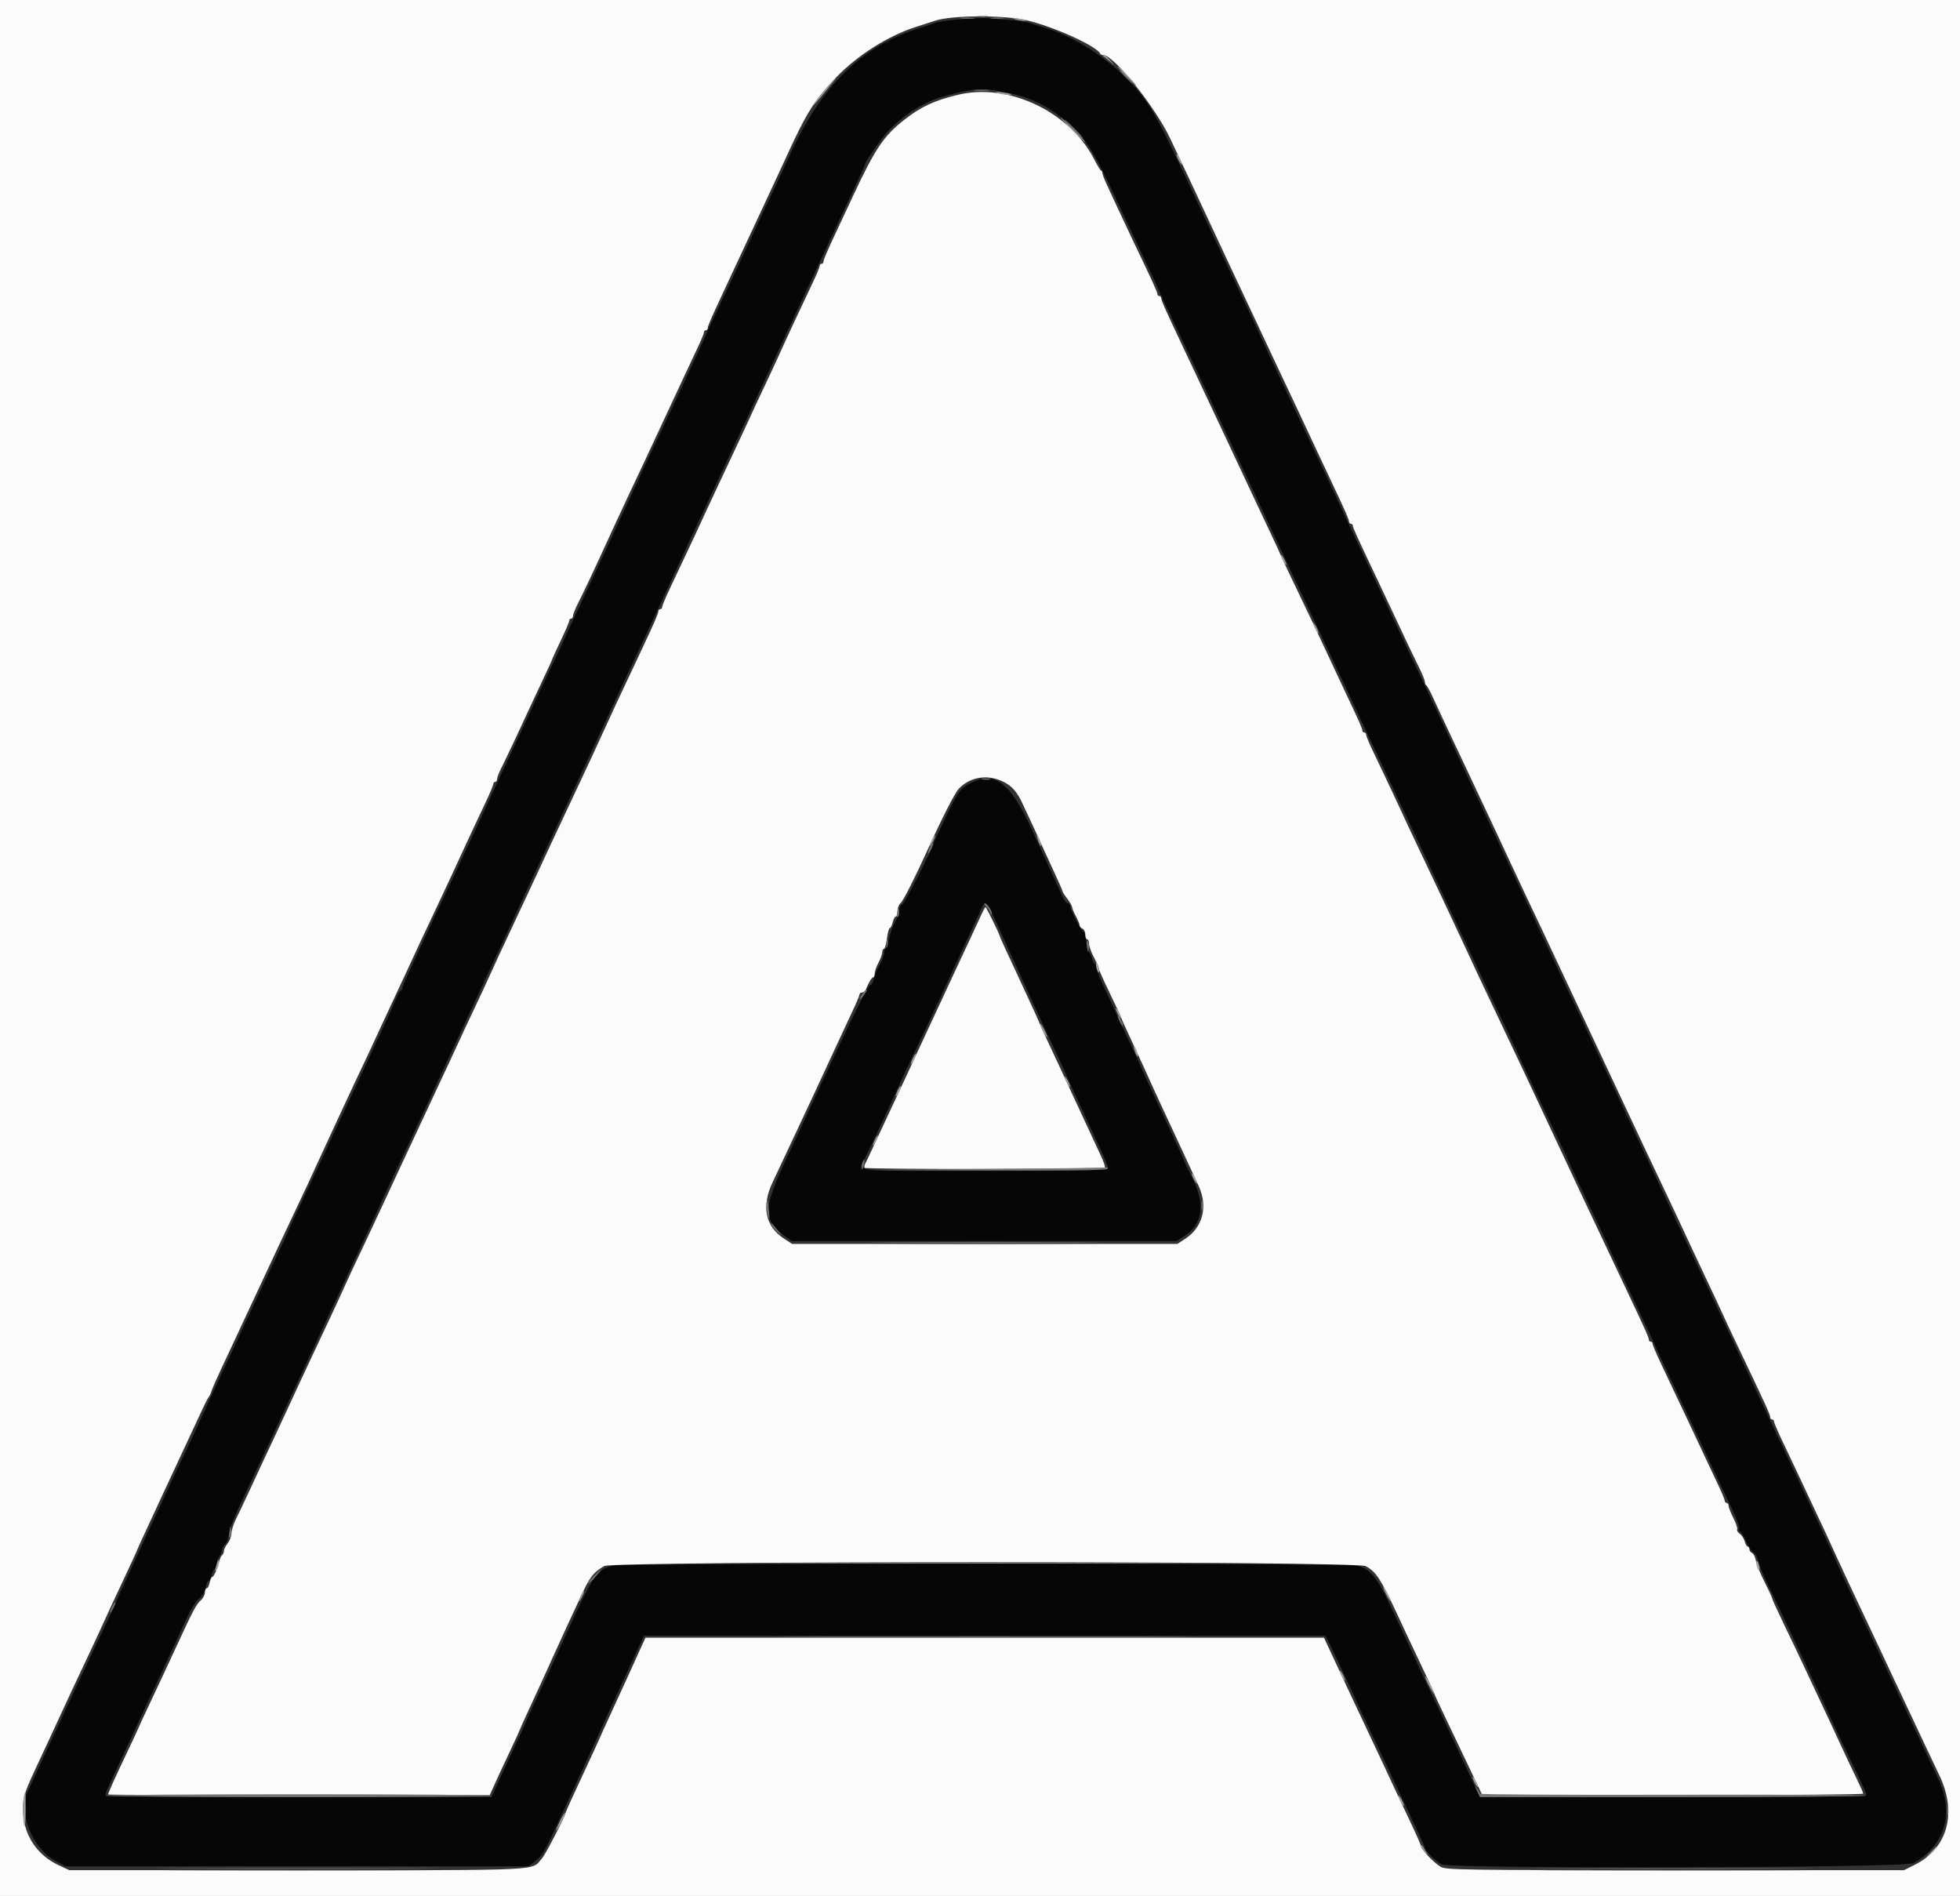 <svg id="svg" version="1.1" xmlns="http://www.w3.org/2000/svg" xmlns:xlink="http://www.w3.org/1999/xlink" width="400" height="386.866" viewBox="0, 0, 400,386.866"><rect x="0" y="0" width="400" height="386.866" fill="#333333" stroke="none"/><g id="svgg"><path id="path0" d="M195.934 3.927 C 193.698 4.115,191.520 4.416,191.094 4.597 C 190.668 4.778,189.274 5.241,187.996 5.628 C 175.886 9.289,167.519 17.494,160.960 32.139 C 160.087 34.090,158.478 37.532,155.080 44.724 C 154.376 46.215,153.241 48.654,152.559 50.145 C 150.698 54.212,148.858 58.135,146.326 63.434 C 145.072 66.058,144.046 68.269,144.046 68.348 C 144.046 68.428,143.329 70.027,142.452 71.904 C 138.787 79.741,137.745 81.977,137.070 83.446 C 136.679 84.298,135.126 87.579,133.620 90.738 C 132.113 93.897,130.881 96.532,130.881 96.595 C 130.881 96.658,129.945 98.691,128.800 101.113 C 127.656 103.536,126.325 106.389,125.843 107.454 C 125.361 108.519,124.189 111.045,123.238 113.069 C 122.287 115.092,121.069 117.706,120.531 118.877 C 119.992 120.048,118.616 122.989,117.472 125.411 C 116.328 127.834,115.392 129.867,115.392 129.929 C 115.392 129.992,114.285 132.366,112.932 135.206 C 110.470 140.373,109.503 142.438,107.339 147.144 C 106.703 148.529,105.358 151.404,104.351 153.533 C 103.344 155.663,102.001 158.538,101.367 159.923 C 99.062 164.949,97.870 167.526,96.618 170.184 C 95.916 171.675,94.782 174.114,94.098 175.605 C 93.414 177.096,91.933 180.232,90.806 182.575 C 89.680 184.918,87.800 188.925,86.629 191.481 C 85.458 194.037,83.958 197.289,83.296 198.707 C 82.633 200.126,82.091 201.477,82.091 201.708 C 82.091 201.940,81.960 202.130,81.801 202.131 C 81.641 202.132,81.176 202.960,80.767 203.970 C 80.358 204.981,79.116 207.725,78.009 210.068 C 76.901 212.410,75.602 215.198,75.122 216.263 C 74.070 218.598,71.706 223.656,69.692 227.880 C 68.879 229.584,67.785 231.936,67.261 233.107 C 66.737 234.279,65.482 236.980,64.472 239.109 C 60.160 248.207,59.245 250.166,59.245 250.299 C 59.245 250.426,57.106 254.998,53.067 263.504 C 52.258 265.208,51.119 267.648,50.536 268.925 C 49.469 271.261,48.474 273.395,45.114 280.542 C 44.112 282.672,42.509 286.157,41.551 288.287 C 40.593 290.416,38.848 294.163,37.674 296.612 C 36.500 299.061,35.106 302.023,34.576 303.195 C 34.046 304.366,33.039 306.544,32.337 308.035 C 31.057 310.753,28.515 316.265,27.872 317.715 C 27.683 318.141,26.649 320.378,25.575 322.686 C 24.500 324.994,23.621 326.944,23.621 327.020 C 23.621 327.143,22.253 330.059,17.906 339.206 C 17.147 340.803,15.964 343.330,15.277 344.821 C 14.590 346.312,13.292 349.100,12.391 351.016 C 9.946 356.220,8.357 359.655,7.194 362.246 C 6.621 363.524,5.951 364.975,5.705 365.470 C 3.604 369.709,6.473 377.018,11.282 379.682 L 13.359 380.833 60.600 380.833 L 107.841 380.833 109.271 379.739 C 110.668 378.670,111.319 377.526,114.596 370.378 C 116.018 367.276,116.725 365.740,118.606 361.665 C 119.343 360.068,120.403 357.759,120.960 356.534 C 124.201 349.421,124.108 349.625,127.668 341.917 C 128.504 340.106,129.686 337.536,130.296 336.205 L 131.404 333.785 200.948 333.785 L 270.492 333.785 271.143 335.044 C 271.951 336.603,276.476 346.212,276.476 346.367 C 276.476 346.429,277.625 348.894,279.029 351.846 C 280.432 354.797,282.111 358.345,282.758 359.729 C 284.025 362.439,285.701 366.002,288.827 372.634 C 289.914 374.940,290.803 376.948,290.803 377.098 C 290.803 377.634,293.035 379.797,294.222 380.411 C 296.130 381.398,388.762 381.166,390.522 380.170 C 396.951 376.534,398.879 369.985,395.570 363.020 C 394.761 361.317,393.616 358.877,393.026 357.599 C 392.436 356.321,391.042 353.359,389.929 351.016 C 387.863 346.671,386.395 343.558,383.171 336.689 C 382.172 334.560,380.859 331.772,380.253 330.494 C 377.001 323.628,374.831 318.957,374.831 318.821 C 374.831 318.737,374.113 317.147,373.236 315.287 C 370.753 310.024,369.219 306.751,367.659 303.388 C 366.868 301.684,365.388 298.548,364.370 296.418 C 362.621 292.761,361.169 289.684,357.793 282.478 C 355.923 278.488,353.424 273.159,351.754 269.603 C 351.029 268.059,349.806 265.445,349.036 263.795 C 348.266 262.144,346.804 259.051,345.787 256.922 C 343.935 253.046,341.960 248.843,339.599 243.756 C 338.907 242.265,337.595 239.477,336.684 237.561 C 335.137 234.308,333.979 231.843,330.586 224.589 C 329.838 222.991,328.405 219.942,327.401 217.812 C 326.396 215.682,325.003 212.720,324.305 211.229 C 323.027 208.503,321.371 204.994,317.816 197.483 C 315.838 193.306,314.305 190.028,312.111 185.286 C 311.422 183.795,310.193 181.181,309.381 179.477 C 307.621 175.783,304.806 169.815,302.805 165.537 C 302.008 163.833,300.660 160.958,299.809 159.148 C 298.958 157.338,297.698 154.637,297.007 153.146 C 295.041 148.900,293.178 144.928,291.375 141.142 C 290.462 139.226,288.935 136.002,287.981 133.979 C 287.028 131.955,285.466 128.645,284.510 126.621 C 283.554 124.598,282.206 121.723,281.516 120.232 C 280.825 118.742,279.476 115.866,278.517 113.843 C 274.506 105.379,273.796 103.868,272.878 101.839 C 272.348 100.668,270.755 97.270,269.338 94.288 C 267.921 91.307,266.515 88.345,266.215 87.706 C 265.914 87.067,264.638 84.366,263.379 81.704 C 259.207 72.882,258.362 71.076,257.308 68.732 C 256.733 67.454,255.391 64.579,254.325 62.343 C 251.491 56.396,249.627 52.456,248.095 49.177 C 247.349 47.580,245.834 44.356,244.728 42.014 C 243.623 39.671,242.143 36.534,241.440 35.044 C 235.864 23.220,234.255 20.511,230.435 16.508 C 225.820 11.672,218.823 7.272,213.166 5.648 C 211.888 5.282,210.481 4.837,210.039 4.660 C 209.598 4.483,207.855 4.228,206.167 4.092 C 204.479 3.957,202.401 3.788,201.549 3.716 C 200.697 3.644,198.170 3.738,195.934 3.927 M204.840 18.759 C 209.937 19.741,213.247 21.246,217.048 24.308 C 221.335 27.762,222.940 30.226,228.075 41.239 C 228.968 43.156,230.361 46.118,231.168 47.822 C 234.746 55.368,236.592 59.321,236.592 59.435 C 236.592 59.503,237.787 62.058,239.247 65.113 C 240.707 68.168,242.520 71.975,243.275 73.572 C 247.167 81.805,248.431 84.488,249.750 87.318 C 250.545 89.022,251.936 91.985,252.843 93.901 C 253.750 95.818,254.982 98.432,255.580 99.710 C 256.179 100.987,257.485 103.775,258.483 105.905 C 259.481 108.035,260.738 110.736,261.277 111.907 C 261.816 113.078,263.211 116.041,264.377 118.490 C 265.543 120.939,267.105 124.250,267.848 125.847 C 268.591 127.444,269.859 130.145,270.667 131.849 C 271.474 133.553,273.002 136.776,274.062 139.013 C 275.122 141.249,276.383 143.950,276.864 145.015 C 277.344 146.079,278.605 148.780,279.665 151.016 C 280.725 153.253,282.250 156.476,283.054 158.180 C 283.858 159.884,285.339 163.020,286.344 165.150 C 287.349 167.280,288.747 170.242,289.451 171.733 C 290.154 173.224,291.373 175.837,292.159 177.541 C 293.791 181.080,295.521 184.764,298.160 190.319 C 299.172 192.449,300.480 195.237,301.067 196.515 C 301.654 197.793,303.092 200.842,304.262 203.291 C 306.994 209.009,309.590 214.531,310.817 217.231 C 312.050 219.945,313.236 222.452,317.107 230.530 C 318.826 234.117,320.232 237.105,320.232 237.170 C 320.232 237.234,321.210 239.353,322.405 241.877 C 327.033 251.650,327.551 252.750,328.851 255.566 C 329.589 257.164,330.896 259.952,331.757 261.762 C 336.488 271.714,338.045 275.029,338.045 275.155 C 338.045 275.232,339.070 277.434,340.323 280.048 C 341.576 282.663,343.255 286.196,344.053 287.899 C 344.852 289.603,346.245 292.565,347.149 294.482 C 348.053 296.399,349.528 299.535,350.427 301.452 C 351.326 303.369,352.754 306.391,353.600 308.167 C 354.446 309.943,355.044 311.642,354.929 311.942 C 354.814 312.242,354.883 312.488,355.083 312.488 C 355.283 312.488,355.874 313.423,356.397 314.565 C 356.919 315.707,357.605 316.741,357.921 316.862 C 358.236 316.983,358.612 317.660,358.756 318.367 C 358.900 319.073,359.692 321.045,360.515 322.749 C 363.637 329.210,373.282 349.698,373.282 349.870 C 373.282 349.931,374.771 353.090,376.590 356.888 C 381.148 366.402,380.993 366.051,380.782 366.393 C 380.678 366.561,362.910 366.699,341.297 366.699 L 302.001 366.699 300.902 364.279 C 300.298 362.948,299.065 360.290,298.162 358.374 C 297.259 356.457,295.950 353.669,295.253 352.178 C 294.556 350.687,292.990 347.377,291.774 344.821 C 290.557 342.265,289.128 339.216,288.598 338.045 C 287.588 335.812,286.802 334.133,283.337 326.815 C 280.966 321.809,279.511 320.116,277.044 319.495 C 274.675 318.898,127.077 318.899,124.879 319.495 C 121.779 320.337,120.944 321.595,115.398 333.785 C 112.629 339.873,111.718 341.848,109.531 346.513 C 108.495 348.722,107.648 350.583,107.648 350.648 C 107.648 350.767,106.153 354.032,103.534 359.632 C 102.762 361.283,101.719 363.548,101.215 364.666 L 100.300 366.699 61.015 366.699 C 39.408 366.699,21.651 366.568,21.555 366.409 C 21.459 366.249,21.756 365.334,22.215 364.376 C 22.675 363.417,23.813 360.978,24.745 358.955 C 26.314 355.550,28.859 350.074,30.595 346.370 C 32.929 341.391,36.370 333.983,38.346 329.685 C 38.992 328.281,40.017 326.714,40.626 326.202 C 41.278 325.654,41.838 324.712,41.988 323.913 C 42.128 323.167,42.395 322.556,42.581 322.556 C 42.768 322.556,43.035 322.033,43.175 321.394 C 43.316 320.755,43.591 320.232,43.787 320.232 C 43.983 320.232,44.143 319.830,44.143 319.338 C 44.143 318.847,44.399 318.106,44.712 317.693 C 45.024 317.279,45.286 316.657,45.293 316.311 C 45.299 315.964,45.562 315.467,45.876 315.207 C 46.189 314.947,46.552 314.097,46.681 313.320 C 47.002 311.387,47.532 310.079,50.626 303.582 C 52.097 300.494,53.617 297.270,54.004 296.418 C 54.391 295.566,55.532 293.127,56.540 290.997 C 57.547 288.867,58.764 286.254,59.245 285.189 C 59.726 284.124,60.945 281.510,61.955 279.380 C 62.966 277.251,64.181 274.637,64.655 273.572 C 65.130 272.507,66.269 270.068,67.185 268.151 C 68.101 266.234,69.391 263.490,70.050 262.052 C 71.975 257.856,73.359 254.879,75.468 250.406 C 76.555 248.100,77.444 246.158,77.444 246.092 C 77.444 246.025,78.592 243.555,79.994 240.604 C 81.396 237.652,83.152 233.930,83.896 232.333 C 84.640 230.736,85.661 228.558,86.164 227.493 C 86.668 226.428,87.804 223.988,88.689 222.072 C 91.937 215.041,92.300 214.259,94.004 210.649 C 94.958 208.625,96.257 205.837,96.889 204.453 C 98.192 201.602,100.073 197.575,102.226 193.030 C 103.033 191.326,104.128 188.974,104.659 187.803 C 106.079 184.669,107.908 180.731,109.873 176.573 C 110.830 174.550,112.201 171.631,112.921 170.087 C 113.641 168.543,114.861 165.929,115.631 164.279 C 116.402 162.628,117.514 160.232,118.103 158.955 C 119.865 155.128,121.971 150.604,123.330 147.725 C 124.034 146.234,125.042 144.056,125.571 142.885 C 126.099 141.713,127.404 138.925,128.469 136.689 C 129.535 134.453,130.968 131.404,131.654 129.913 C 132.340 128.422,133.476 125.983,134.179 124.492 C 135.698 121.266,137.565 117.236,139.022 114.037 C 140.072 111.731,142.171 107.236,144.629 102.033 C 145.981 99.168,148.149 94.529,150.236 90.029 C 151.510 87.282,152.891 84.333,155.855 78.025 C 156.756 76.108,157.850 73.756,158.286 72.798 C 158.723 71.839,159.813 69.487,160.709 67.570 C 161.605 65.653,162.945 62.778,163.687 61.181 C 164.429 59.584,165.695 56.883,166.501 55.179 C 167.307 53.475,168.528 50.862,169.214 49.371 C 170.856 45.806,172.591 42.095,174.784 37.457 C 175.768 35.377,176.573 33.571,176.573 33.443 C 176.573 32.964,180.156 27.846,181.343 26.630 C 184.701 23.189,188.657 20.745,192.643 19.645 C 198.487 18.034,200.368 17.897,204.840 18.759 M198.064 159.793 C 195.988 160.890,195.479 161.591,192.979 166.805 C 191.623 169.631,190.513 172.008,190.513 172.085 C 190.513 172.792,184.585 184.388,184.135 184.561 C 183.809 184.685,183.543 185.179,183.543 185.657 C 183.543 186.134,183.101 187.356,182.561 188.372 C 182.021 189.388,181.475 190.982,181.347 191.915 C 181.219 192.848,180.964 193.611,180.780 193.611 C 180.596 193.611,180.445 193.969,180.445 194.408 C 180.445 194.846,180.030 195.948,179.523 196.856 C 179.016 197.765,178.479 199.062,178.331 199.738 C 178.182 200.415,177.910 200.968,177.725 200.968 C 177.541 200.968,177.127 201.447,176.806 202.033 C 175.973 203.551,172.438 210.774,171.072 213.746 C 170.436 215.131,169.252 217.657,168.441 219.361 C 167.083 222.217,166.111 224.313,163.506 230.010 C 162.970 231.181,161.703 233.883,160.691 236.014 C 155.720 246.478,155.624 248.923,160.062 252.138 L 161.588 253.243 200.840 253.243 L 240.093 253.243 241.592 252.296 C 245.510 249.823,246.060 245.771,243.239 240.162 C 242.352 238.398,241.626 236.890,241.626 236.810 C 241.626 236.671,239.163 231.291,237.184 227.106 C 235.009 222.506,232.720 217.529,232.720 217.400 C 232.720 217.323,231.784 215.293,230.640 212.889 C 229.496 210.486,228.172 207.648,227.698 206.583 C 227.225 205.518,226.157 203.213,225.326 201.460 C 224.494 199.707,223.814 197.921,223.814 197.491 C 223.814 197.061,223.654 196.709,223.458 196.709 C 223.262 196.709,222.986 196.186,222.846 195.547 C 222.706 194.908,222.451 194.385,222.279 194.385 C 222.108 194.385,221.848 193.427,221.701 192.256 C 221.555 191.084,221.293 190.126,221.120 190.126 C 220.730 190.126,218.393 185.617,218.393 184.865 C 218.393 184.564,218.174 184.318,217.907 184.318 C 217.639 184.318,217.179 183.751,216.883 183.059 C 216.588 182.367,215.695 180.407,214.899 178.703 C 214.104 176.999,212.269 172.991,210.821 169.797 C 206.238 159.682,203.032 157.168,198.064 159.793 M201.644 184.802 C 201.855 185.068,202.729 186.854,203.586 188.771 C 204.443 190.687,205.685 193.432,206.347 194.869 C 207.856 198.146,210.807 204.582,212.828 209.003 C 213.388 210.227,214.695 213.030,215.732 215.232 C 216.770 217.433,217.619 219.290,217.619 219.359 C 217.619 219.427,218.379 221.111,219.308 223.101 C 220.237 225.090,221.393 227.590,221.875 228.654 C 222.358 229.719,223.514 232.213,224.445 234.196 C 225.376 236.178,226.137 238.052,226.137 238.358 C 226.137 238.838,222.616 238.916,200.968 238.916 C 172.924 238.916,175.017 239.143,176.544 236.258 C 177.280 234.866,179.374 230.437,181.664 225.426 C 184.026 220.258,184.836 218.514,186.641 214.714 C 189.416 208.873,191.088 205.313,192.413 202.420 C 194.350 198.193,195.727 195.224,197.754 190.900 C 198.803 188.664,199.910 186.268,200.215 185.576 C 200.821 184.201,201.064 184.069,201.644 184.802 " stroke="none" fill="#060606" fill-rule="evenodd"></path><path id="path1" d="M0.000 193.611 L 0.000 387.222 200.000 387.222 L 400.000 387.222 400.000 193.611 L 400.000 0.000 200.000 0.000 L 0.000 0.000 0.000 193.611 M209.487 4.132 C 214.933 5.382,223.848 9.418,224.524 10.939 C 224.595 11.099,224.882 11.229,225.161 11.229 C 227.283 11.229,235.760 21.807,238.816 28.267 C 242.439 35.927,243.908 39.048,244.921 41.239 C 245.512 42.517,246.776 45.218,247.731 47.241 C 248.685 49.264,249.948 51.965,250.536 53.243 C 251.124 54.521,252.477 57.396,253.542 59.632 C 254.607 61.868,256.043 64.918,256.733 66.409 C 257.423 67.899,258.729 70.687,259.635 72.604 C 264.402 82.689,265.978 86.039,268.743 91.965 C 269.339 93.243,270.692 96.118,271.749 98.354 C 274.598 104.382,275.315 106.012,275.315 106.465 C 275.315 106.689,275.489 106.873,275.702 106.873 C 275.915 106.873,276.089 107.058,276.089 107.283 C 276.089 107.670,276.928 109.512,280.927 117.909 C 281.840 119.826,283.318 122.962,284.212 124.879 C 286.662 130.131,288.467 133.924,289.697 136.404 C 290.305 137.632,290.803 138.881,290.803 139.180 C 290.803 139.478,290.937 139.781,291.100 139.852 C 291.263 139.923,291.986 141.288,292.707 142.885 C 293.428 144.482,294.930 147.706,296.044 150.048 C 297.158 152.391,298.682 155.615,299.430 157.212 C 302.366 163.484,303.944 166.841,305.526 170.184 C 306.434 172.101,307.652 174.714,308.233 175.992 C 308.815 177.270,310.203 180.232,311.319 182.575 C 314.143 188.503,315.555 191.498,320.581 202.227 C 322.206 205.695,323.784 209.051,326.998 215.876 C 330.266 222.815,331.353 225.129,332.547 227.686 C 334.129 231.075,337.770 238.787,339.585 242.594 C 341.217 246.018,343.034 249.893,345.216 254.598 C 346.005 256.302,347.523 259.526,348.588 261.762 C 349.654 263.998,350.956 266.786,351.483 267.957 C 352.010 269.129,353.190 271.655,354.106 273.572 C 360.441 286.827,361.278 288.654,361.278 289.233 C 361.278 289.458,361.452 289.642,361.665 289.642 C 361.878 289.642,362.052 289.841,362.052 290.084 C 362.052 290.327,362.859 292.201,363.845 294.247 C 364.832 296.293,366.243 299.274,366.983 300.871 C 367.722 302.469,369.072 305.344,369.981 307.260 C 371.798 311.090,373.539 314.835,374.750 317.522 C 375.822 319.897,378.201 324.985,380.636 330.106 C 381.749 332.449,383.145 335.411,383.738 336.689 C 384.948 339.299,387.723 345.198,389.932 349.855 C 390.741 351.559,392.009 354.259,392.751 355.857 C 393.493 357.454,394.855 360.329,395.779 362.246 C 399.467 369.897,397.483 377.166,390.796 380.500 L 388.577 381.607 341.917 381.607 C 298.890 381.607,295.164 381.556,294.066 380.954 C 292.792 380.257,290.029 377.398,290.029 376.778 C 290.029 376.573,289.177 374.613,288.135 372.423 C 287.093 370.233,285.552 366.960,284.711 365.150 C 283.870 363.340,282.730 360.900,282.179 359.729 C 281.628 358.558,280.400 355.944,279.449 353.921 C 278.499 351.897,276.982 348.674,276.078 346.757 C 275.175 344.840,273.748 341.791,272.908 339.981 C 272.068 338.170,271.113 336.123,270.786 335.431 L 270.192 334.172 200.968 334.172 L 131.744 334.172 131.157 335.431 C 130.835 336.123,129.668 338.693,128.564 341.142 C 127.460 343.591,126.064 346.641,125.462 347.919 C 124.860 349.197,123.980 351.113,123.507 352.178 C 122.147 355.239,120.462 358.919,119.075 361.859 C 117.329 365.558,115.392 369.825,115.392 369.971 C 115.392 370.527,111.358 378.347,110.667 379.129 C 108.308 381.801,112.234 381.607,60.600 381.607 L 14.134 381.607 11.916 380.567 C 7.692 378.588,5.021 374.706,4.728 370.122 C 4.544 367.242,4.853 366.059,6.987 361.479 C 7.783 359.771,9.042 357.067,9.787 355.470 C 10.531 353.872,11.700 351.346,12.386 349.855 C 13.794 346.794,15.451 343.253,17.730 338.432 C 19.177 335.371,20.307 332.929,22.747 327.590 C 23.282 326.418,24.656 323.478,25.800 321.055 C 26.944 318.633,27.880 316.596,27.880 316.528 C 27.880 316.461,28.597 314.871,29.473 312.995 C 30.348 311.119,32.069 307.406,33.295 304.743 C 34.521 302.081,36.390 298.074,37.446 295.837 C 38.503 293.601,40.047 290.290,40.877 288.480 C 41.706 286.670,42.496 285.102,42.631 284.995 C 42.766 284.889,43.011 284.366,43.174 283.833 C 43.338 283.301,44.213 281.297,45.118 279.380 C 46.024 277.464,47.409 274.501,48.197 272.798 C 48.985 271.094,50.122 268.654,50.724 267.377 C 51.327 266.099,52.428 263.746,53.172 262.149 C 55.970 256.140,57.655 252.546,59.435 248.790 C 62.495 242.331,63.777 239.588,64.682 237.561 C 65.157 236.496,66.324 233.969,67.275 231.946 C 68.226 229.923,69.436 227.309,69.964 226.137 C 70.493 224.966,71.590 222.614,72.402 220.910 C 74.415 216.686,76.356 212.535,77.833 209.293 C 78.512 207.803,79.732 205.189,80.542 203.485 C 81.353 201.781,82.572 199.167,83.251 197.677 C 84.675 194.551,86.505 190.636,88.860 185.673 C 89.769 183.756,91.076 180.968,91.765 179.477 C 92.453 177.986,93.419 175.895,93.913 174.831 C 94.406 173.766,95.414 171.588,96.153 169.990 C 96.893 168.393,98.213 165.586,99.088 163.752 C 99.962 161.918,100.678 160.219,100.678 159.976 C 100.678 159.734,100.852 159.535,101.065 159.535 C 101.278 159.535,101.452 159.279,101.452 158.966 C 101.452 158.654,101.789 157.739,102.200 156.934 C 103.013 155.341,106.241 148.504,107.645 145.402 C 108.127 144.337,109.457 141.499,110.601 139.095 C 111.745 136.692,112.682 134.647,112.682 134.552 C 112.682 134.457,113.466 132.746,114.424 130.749 C 115.382 128.752,116.167 126.920,116.167 126.677 C 116.167 126.433,116.341 126.234,116.554 126.234 C 116.767 126.234,116.941 125.975,116.941 125.659 C 116.941 125.343,117.455 124.079,118.083 122.852 C 119.307 120.458,121.230 116.356,125.571 106.873 C 126.302 105.276,127.643 102.401,128.549 100.484 C 130.880 95.557,132.522 92.057,134.179 88.480 C 134.968 86.776,136.187 84.163,136.889 82.672 C 137.591 81.181,138.808 78.567,139.593 76.864 C 140.379 75.160,141.615 72.528,142.341 71.015 C 143.066 69.501,143.659 68.064,143.659 67.820 C 143.659 67.576,143.833 67.377,144.046 67.377 C 144.259 67.377,144.434 67.193,144.434 66.968 C 144.434 66.553,145.065 65.085,147.338 60.213 C 148.033 58.722,149.249 56.108,150.040 54.405 C 150.830 52.701,152.051 50.087,152.753 48.596 C 153.454 47.106,154.651 44.545,155.412 42.907 C 156.173 41.269,157.511 38.394,158.385 36.518 C 159.260 34.642,160.294 32.410,160.683 31.559 C 164.585 23.020,166.311 20.291,170.672 15.765 C 175.050 11.220,181.331 7.260,187.028 5.451 C 188.412 5.012,190.132 4.458,190.849 4.221 C 194.260 3.092,204.737 3.042,209.487 4.132 M195.547 19.336 C 190.635 20.516,188.007 21.739,184.511 24.474 C 180.371 27.712,178.583 30.368,174.136 39.884 C 173.191 41.907,171.804 44.869,171.055 46.467 C 168.733 51.420,168.054 52.992,168.054 53.415 C 168.054 53.640,167.880 53.824,167.667 53.824 C 167.454 53.824,167.280 54.023,167.280 54.267 C 167.280 54.511,166.690 55.949,165.969 57.462 C 162.981 63.734,160.644 68.754,158.650 73.185 C 158.123 74.356,156.904 76.970,155.941 78.993 C 154.978 81.016,153.756 83.630,153.226 84.802 C 152.238 86.984,149.965 91.844,146.886 98.354 C 145.929 100.378,144.828 102.730,144.439 103.582 C 142.744 107.291,140.393 112.332,139.021 115.198 C 136.115 121.268,135.140 123.447,135.140 123.869 C 135.140 124.105,134.966 124.298,134.753 124.298 C 134.540 124.298,134.366 124.482,134.366 124.707 C 134.366 125.137,133.575 126.982,131.470 131.462 C 130.769 132.953,129.459 135.741,128.558 137.657 C 127.657 139.574,126.346 142.362,125.646 143.853 C 124.945 145.344,123.984 147.435,123.511 148.500 C 123.037 149.564,121.913 152.004,121.012 153.921 C 120.111 155.837,118.892 158.451,118.304 159.729 C 117.716 161.007,116.404 163.795,115.390 165.924 C 114.375 168.054,112.986 171.016,112.303 172.507 C 111.619 173.998,110.486 176.438,109.784 177.928 C 109.081 179.419,107.943 181.859,107.254 183.349 C 106.564 184.840,105.258 187.628,104.351 189.545 C 102.527 193.400,100.837 197.052,99.512 200.000 C 99.033 201.065,97.772 203.766,96.708 206.002 C 95.644 208.238,94.258 211.200,93.628 212.585 C 92.998 213.969,91.989 216.147,91.386 217.425 C 90.783 218.703,89.559 221.317,88.666 223.233 C 84.981 231.144,81.859 237.828,80.165 241.433 C 79.564 242.711,78.512 244.976,77.825 246.467 C 77.139 247.957,75.833 250.745,74.923 252.662 C 72.339 258.106,70.624 261.785,69.687 263.892 C 69.214 264.956,68.044 267.483,67.087 269.506 C 66.131 271.530,64.656 274.666,63.809 276.476 C 62.963 278.287,61.779 280.813,61.179 282.091 C 60.579 283.369,59.532 285.634,58.854 287.125 C 58.176 288.616,56.758 291.665,55.703 293.901 C 54.648 296.137,53.543 298.490,53.247 299.129 C 52.950 299.768,51.900 302.033,50.913 304.163 C 49.926 306.292,48.696 308.879,48.179 309.910 C 47.663 310.941,47.241 312.268,47.241 312.859 C 47.241 313.449,46.893 314.375,46.467 314.917 C 46.041 315.458,45.692 316.169,45.692 316.495 C 45.692 316.822,45.537 317.185,45.348 317.302 C 45.158 317.419,44.887 317.995,44.745 318.583 C 44.384 320.078,43.617 321.781,43.305 321.781 C 43.161 321.781,42.928 322.304,42.788 322.943 C 42.648 323.582,42.372 324.105,42.176 324.105 C 41.980 324.105,41.820 324.491,41.820 324.963 C 41.820 325.436,41.414 326.176,40.918 326.609 C 40.072 327.348,39.240 328.922,36.203 335.528 C 34.435 339.373,32.745 342.992,30.348 348.064 C 29.204 350.486,28.267 352.515,28.267 352.571 C 28.267 352.628,27.119 355.090,25.716 358.041 C 23.259 363.210,22.072 365.857,22.072 366.165 C 22.072 366.246,39.593 366.312,61.009 366.312 L 99.946 366.312 100.941 364.085 C 101.489 362.861,102.873 359.881,104.018 357.463 C 105.162 355.045,106.099 353.011,106.099 352.941 C 106.099 352.872,106.729 351.452,107.500 349.786 C 110.012 344.359,111.190 341.784,112.885 338.016 C 113.803 335.978,115.076 333.190,115.714 331.821 C 116.353 330.452,117.667 327.623,118.634 325.535 C 120.385 321.756,121.117 320.823,123.330 319.547 C 125.148 318.498,276.773 318.510,278.692 319.559 C 281.045 320.845,281.805 322.103,286.926 333.204 C 287.320 334.056,288.788 337.163,290.190 340.109 C 291.592 343.055,292.740 345.540,292.740 345.633 C 292.740 345.797,293.885 348.229,298.739 358.374 C 300.063 361.142,301.453 364.061,301.828 364.860 L 302.508 366.312 341.380 366.312 C 362.759 366.312,380.252 366.171,380.252 365.998 C 380.252 365.826,379.661 364.475,378.939 362.997 C 378.216 361.519,377.063 359.090,376.376 357.599 C 374.543 353.622,373.197 350.736,371.045 346.176 C 369.990 343.940,368.560 340.891,367.867 339.400 C 367.174 337.909,365.495 334.388,364.136 331.576 C 362.777 328.764,361.665 326.320,361.665 326.145 C 361.665 325.969,360.975 324.477,360.132 322.829 C 359.290 321.181,358.483 319.211,358.341 318.452 C 358.199 317.694,357.843 316.981,357.550 316.869 C 357.258 316.756,357.018 316.422,357.018 316.125 C 357.018 315.828,356.863 315.586,356.673 315.586 C 356.483 315.586,356.210 315.114,356.065 314.538 C 355.920 313.962,355.463 313.253,355.048 312.963 C 354.634 312.672,354.395 312.274,354.516 312.076 C 354.638 311.879,354.293 310.831,353.748 309.748 C 353.204 308.664,352.759 307.531,352.759 307.229 C 352.759 306.927,352.585 306.680,352.372 306.680 C 352.159 306.680,351.985 306.480,351.985 306.236 C 351.985 305.992,351.391 304.555,350.666 303.042 C 349.941 301.528,348.621 298.722,347.732 296.805 C 346.844 294.889,345.370 291.752,344.458 289.835 C 343.546 287.919,342.269 285.218,341.620 283.833 C 340.972 282.449,339.728 279.816,338.856 277.982 C 337.984 276.148,337.270 274.449,337.270 274.207 C 337.270 273.964,337.096 273.766,336.883 273.766 C 336.670 273.766,336.496 273.580,336.496 273.354 C 336.496 272.925,335.987 271.782,332.630 264.666 C 331.524 262.323,330.044 259.187,329.341 257.696 C 328.637 256.205,327.278 253.330,326.320 251.307 C 323.188 244.689,321.495 241.092,320.125 238.141 C 319.383 236.544,317.993 233.582,317.037 231.559 C 316.080 229.535,314.734 226.660,314.046 225.169 C 312.564 221.962,309.508 215.495,304.164 204.259 C 302.415 200.580,300.726 196.975,298.361 191.868 C 295.975 186.718,292.665 179.691,289.059 172.120 C 287.943 169.777,286.637 166.989,286.156 165.924 C 285.295 164.016,282.686 158.480,280.116 153.106 C 279.392 151.592,278.800 150.155,278.800 149.911 C 278.800 149.667,278.625 149.468,278.412 149.468 C 278.199 149.468,278.025 149.275,278.025 149.039 C 278.025 148.629,277.505 147.466,274.095 140.249 C 273.259 138.479,271.953 135.691,271.193 134.053 C 269.195 129.748,267.254 125.653,264.128 119.152 C 262.614 116.003,261.375 113.366,261.375 113.294 C 261.375 113.221,260.353 111.006,259.105 108.372 C 257.856 105.737,256.184 102.188,255.389 100.484 C 253.793 97.062,252.193 93.653,249.849 88.674 C 246.592 81.758,244.614 77.556,243.560 75.315 C 242.959 74.037,241.602 71.162,240.545 68.925 C 237.696 62.898,236.980 61.268,236.980 60.815 C 236.980 60.590,236.805 60.407,236.592 60.407 C 236.379 60.407,236.205 60.222,236.205 59.996 C 236.205 59.602,235.193 57.389,231.169 48.984 C 230.150 46.854,228.755 43.892,228.070 42.401 C 227.385 40.910,226.409 38.802,225.900 37.717 C 225.392 36.631,224.976 35.557,224.976 35.329 C 224.976 35.101,224.845 34.856,224.685 34.785 C 224.526 34.714,223.959 33.790,223.427 32.732 C 218.468 22.874,205.920 16.845,195.547 19.336 M204.840 159.553 C 206.512 160.393,207.545 161.563,208.601 163.809 C 210.668 168.206,212.195 171.505,212.986 173.282 C 213.461 174.347,214.523 176.659,215.347 178.420 C 216.170 180.181,216.844 181.733,216.844 181.868 C 216.844 182.004,217.280 182.686,217.812 183.384 C 218.345 184.082,218.780 184.840,218.780 185.068 C 218.780 185.295,219.129 186.132,219.555 186.927 C 219.981 187.722,220.329 188.574,220.329 188.820 C 220.329 189.067,220.591 189.369,220.910 189.491 C 221.229 189.614,221.491 190.155,221.491 190.695 C 221.491 191.234,221.665 191.675,221.878 191.675 C 222.091 191.675,222.265 192.084,222.265 192.585 C 222.265 193.086,222.701 194.315,223.233 195.316 C 223.766 196.318,224.201 197.318,224.201 197.539 C 224.201 197.761,225.247 200.102,226.525 202.742 C 227.803 205.382,228.848 207.628,228.848 207.733 C 228.848 207.839,229.608 209.540,230.536 211.513 C 231.465 213.487,232.619 215.973,233.102 217.038 C 235.471 222.268,236.009 223.445,237.256 226.137 C 237.996 227.735,239.174 230.261,239.874 231.752 C 241.330 234.855,243.222 238.934,244.618 241.980 C 246.557 246.209,245.484 250.433,241.875 252.780 L 240.271 253.824 200.968 253.824 L 161.665 253.824 160.061 252.780 C 156.160 250.243,155.331 246.154,157.708 241.173 C 158.454 239.612,159.627 237.115,160.317 235.624 C 161.006 234.134,162.397 231.171,163.407 229.042 C 164.417 226.912,165.639 224.298,166.121 223.233 C 166.604 222.168,167.776 219.642,168.727 217.619 C 169.678 215.595,170.891 212.982,171.423 211.810 C 171.955 210.639,173.070 208.246,173.901 206.494 C 174.732 204.741,175.411 203.129,175.411 202.912 C 175.411 202.695,175.652 202.517,175.947 202.517 C 176.242 202.517,176.598 202.212,176.738 201.839 C 177.219 200.567,177.918 199.419,178.214 199.419 C 178.376 199.419,178.509 199.070,178.509 198.643 C 178.509 198.217,178.858 197.217,179.284 196.423 C 179.710 195.628,180.058 194.670,180.058 194.294 C 180.058 193.918,180.212 193.611,180.401 193.611 C 180.589 193.611,180.863 192.652,181.009 191.481 C 181.156 190.310,181.423 189.351,181.604 189.351 C 181.785 189.351,182.047 188.829,182.188 188.190 C 182.328 187.551,182.603 187.028,182.799 187.028 C 182.995 187.028,183.156 186.527,183.156 185.914 C 183.156 185.301,183.444 184.560,183.797 184.268 C 184.340 183.818,186.802 178.946,189.546 172.894 C 192.234 166.963,194.881 161.783,195.631 160.983 C 197.980 158.477,201.584 157.918,204.840 159.553 M200.141 186.931 C 199.684 187.943,198.612 190.252,197.760 192.062 C 196.058 195.674,193.787 200.549,191.988 204.453 C 191.350 205.837,190.252 208.190,189.547 209.681 C 188.842 211.171,187.830 213.349,187.298 214.521 C 186.261 216.806,183.408 222.931,181.616 226.718 C 181.012 227.996,179.713 230.784,178.729 232.914 C 177.746 235.044,176.782 237.072,176.586 237.422 C 176.391 237.772,176.337 238.164,176.467 238.293 C 176.810 238.637,225.285 238.582,225.494 238.238 C 225.591 238.078,225.209 236.971,224.645 235.777 C 224.082 234.583,223.109 232.492,222.484 231.130 C 221.859 229.768,220.533 226.912,219.538 224.782 C 218.543 222.652,217.415 220.213,217.031 219.361 C 216.648 218.509,215.403 215.842,214.266 213.433 C 213.128 211.025,212.197 208.993,212.197 208.918 C 212.197 208.786,210.560 205.184,208.320 200.387 C 205.176 193.653,204.066 191.227,204.066 191.086 C 204.066 190.768,201.289 185.092,201.133 185.092 C 201.045 185.092,200.598 185.920,200.141 186.931 " stroke="none" fill="#fbfbfb" fill-rule="evenodd"></path><path id="path2" d="M200.968 238.529 L 175.992 238.731 200.848 238.823 C 217.102 238.884,225.787 238.782,225.944 238.529 C 226.075 238.316,226.129 238.183,226.064 238.234 C 225.998 238.285,214.705 238.417,200.968 238.529 M166.215 334.075 C 185.329 334.131,216.607 334.131,235.721 334.075 C 254.835 334.020,239.197 333.975,200.968 333.975 C 162.740 333.975,147.101 334.020,166.215 334.075 " stroke="none" fill="#7c7c7c" fill-rule="evenodd"></path><path id="path3" d="M199.710 3.371 C 200.189 3.463,200.973 3.463,201.452 3.371 C 201.931 3.279,201.539 3.203,200.581 3.203 C 199.622 3.203,199.230 3.279,199.710 3.371 M206.970 3.854 C 207.713 4.191,209.787 4.411,209.455 4.117 C 209.366 4.039,208.596 3.869,207.744 3.739 C 206.665 3.575,206.430 3.610,206.970 3.854 M225.008 11.326 C 225.097 11.379,225.692 11.859,226.331 12.391 L 227.493 13.359 226.554 12.294 C 226.038 11.709,225.442 11.229,225.231 11.229 C 225.020 11.229,224.919 11.273,225.008 11.326 M229.816 15.489 C 230.865 16.554,231.810 17.425,231.917 17.425 C 232.023 17.425,231.252 16.554,230.203 15.489 C 229.154 14.424,228.209 13.553,228.103 13.553 C 227.996 13.553,228.767 14.424,229.816 15.489 M168.562 18.031 C 167.083 19.744,165.337 22.156,166.198 21.297 C 166.962 20.535,170.748 15.876,170.603 15.876 C 170.504 15.876,169.585 16.846,168.562 18.031 M203.485 18.964 C 204.225 19.291,206.693 19.513,206.357 19.221 C 206.268 19.145,205.411 18.978,204.453 18.851 C 203.290 18.697,202.968 18.735,203.485 18.964 M218.780 26.525 C 220.152 27.909,221.362 29.042,221.468 29.042 C 221.575 29.042,220.539 27.909,219.167 26.525 C 217.795 25.140,216.586 24.008,216.479 24.008 C 216.373 24.008,217.408 25.140,218.780 26.525 M240.105 31.559 C 240.105 31.772,240.354 32.381,240.658 32.914 C 240.963 33.446,241.212 33.708,241.212 33.495 C 241.212 33.282,240.963 32.672,240.658 32.139 C 240.354 31.607,240.105 31.346,240.105 31.559 M261.402 113.262 C 261.402 113.475,261.651 114.085,261.955 114.618 C 262.260 115.150,262.509 115.411,262.509 115.198 C 262.509 114.985,262.260 114.376,261.955 113.843 C 261.651 113.311,261.402 113.049,261.402 113.262 M267.985 127.202 C 267.985 127.415,268.234 128.025,268.538 128.558 C 268.843 129.090,269.092 129.351,269.092 129.138 C 269.092 128.925,268.843 128.316,268.538 127.783 C 268.234 127.251,267.985 126.989,267.985 127.202 M190.189 171.362 C 189.540 172.786,189.664 173.090,190.365 171.795 C 190.693 171.191,190.888 170.624,190.800 170.535 C 190.711 170.447,190.436 170.819,190.189 171.362 M211.875 171.559 C 212.102 172.209,212.359 172.669,212.447 172.581 C 212.638 172.389,211.908 170.378,211.646 170.378 C 211.546 170.378,211.649 170.909,211.875 171.559 M223.723 197.307 C 223.824 197.836,224.035 198.348,224.192 198.445 C 224.348 198.542,224.394 198.188,224.293 197.659 C 224.192 197.130,223.981 196.618,223.824 196.521 C 223.667 196.424,223.622 196.778,223.723 197.307 M227.714 205.808 C 227.714 206.021,227.963 206.631,228.267 207.164 C 228.572 207.696,228.821 207.957,228.821 207.744 C 228.821 207.531,228.572 206.922,228.267 206.389 C 227.963 205.857,227.714 205.595,227.714 205.808 M212.230 208.906 C 212.230 209.119,212.564 209.903,212.972 210.649 C 213.380 211.394,213.714 211.830,213.714 211.617 C 213.714 211.404,213.380 210.620,212.972 209.874 C 212.564 209.129,212.230 208.693,212.230 208.906 M231.623 214.541 C 231.850 215.190,232.107 215.650,232.195 215.562 C 232.387 215.371,231.656 213.359,231.395 213.359 C 231.294 213.359,231.397 213.891,231.623 214.541 M186.317 215.893 C 185.668 217.317,185.792 217.620,186.493 216.326 C 186.821 215.721,187.016 215.154,186.928 215.066 C 186.839 214.977,186.564 215.349,186.317 215.893 M217.259 219.748 C 217.259 219.961,217.508 220.571,217.812 221.104 C 218.117 221.636,218.366 221.897,218.366 221.684 C 218.366 221.471,218.117 220.862,217.812 220.329 C 217.508 219.797,217.259 219.535,217.259 219.748 M183.219 222.475 C 182.570 223.899,182.694 224.203,183.395 222.909 C 183.723 222.304,183.918 221.737,183.830 221.649 C 183.741 221.560,183.466 221.932,183.219 222.475 M178.572 232.543 C 177.923 233.967,178.047 234.271,178.749 232.976 C 179.076 232.372,179.272 231.805,179.183 231.716 C 179.095 231.628,178.820 232.000,178.572 232.543 M243.203 239.497 C 243.203 239.710,243.452 240.319,243.756 240.852 C 244.060 241.384,244.309 241.646,244.309 241.433 C 244.309 241.220,244.060 240.610,243.756 240.077 C 243.452 239.545,243.203 239.284,243.203 239.497 M181.897 253.921 C 192.386 253.978,209.550 253.978,220.039 253.921 C 230.528 253.863,221.946 253.816,200.968 253.816 C 179.990 253.816,171.409 253.863,181.897 253.921 M44.325 318.877 C 44.225 319.197,44.058 319.728,43.954 320.059 C 43.850 320.389,43.916 320.566,44.101 320.452 C 44.287 320.337,44.522 319.806,44.624 319.270 C 44.826 318.212,44.618 317.938,44.325 318.877 M358.476 319.282 C 358.577 319.811,358.788 320.323,358.945 320.420 C 359.102 320.517,359.147 320.163,359.046 319.634 C 358.945 319.105,358.734 318.593,358.577 318.496 C 358.420 318.399,358.375 318.753,358.476 319.282 M163.535 318.974 C 184.370 319.029,218.349 319.029,239.043 318.974 C 259.738 318.918,242.691 318.873,201.162 318.873 C 159.632 318.873,142.700 318.918,163.535 318.974 M282.317 323.911 C 282.317 324.124,282.651 324.908,283.059 325.653 C 283.467 326.399,283.801 326.834,283.801 326.621 C 283.801 326.409,283.467 325.624,283.059 324.879 C 282.651 324.134,282.317 323.698,282.317 323.911 M118.553 325.476 C 117.904 326.900,118.028 327.204,118.729 325.910 C 119.057 325.305,119.252 324.738,119.164 324.650 C 119.075 324.561,118.800 324.933,118.553 325.476 M273.406 340.949 C 273.406 341.162,273.655 341.772,273.959 342.304 C 274.264 342.836,274.513 343.098,274.513 342.885 C 274.513 342.672,274.264 342.062,273.959 341.530 C 273.655 340.997,273.406 340.736,273.406 340.949 M290.838 342.110 C 290.838 342.323,291.258 343.282,291.772 344.240 C 292.285 345.198,292.705 345.808,292.705 345.595 C 292.705 345.382,292.285 344.424,291.772 343.466 C 291.258 342.507,290.838 341.897,290.838 342.110 M300.511 362.633 C 300.511 362.846,300.760 363.456,301.065 363.988 C 301.369 364.521,301.618 364.782,301.618 364.569 C 301.618 364.356,301.369 363.746,301.065 363.214 C 300.760 362.682,300.511 362.420,300.511 362.633 M4.891 366.409 C 4.582 367.562,4.631 371.751,4.964 372.590 C 5.109 372.954,5.227 371.517,5.227 369.395 C 5.227 365.162,5.227 365.155,4.891 366.409 M285.410 366.505 C 285.410 366.718,285.659 367.328,285.963 367.861 C 286.268 368.393,286.517 368.654,286.517 368.441 C 286.517 368.228,286.268 367.619,285.963 367.086 C 285.659 366.554,285.410 366.292,285.410 366.505 M114.303 371.558 C 113.137 373.959,113.267 374.295,114.469 371.985 C 115.006 370.953,115.379 370.042,115.298 369.961 C 115.217 369.880,114.770 370.599,114.303 371.558 M290.041 376.648 C 290.034 376.903,290.421 377.521,290.900 378.023 C 291.379 378.524,291.578 378.664,291.342 378.335 C 291.105 378.005,290.719 377.386,290.482 376.960 C 290.246 376.534,290.047 376.394,290.041 376.648 M393.784 378.219 L 392.449 379.671 393.901 378.336 C 395.253 377.094,395.531 376.767,395.236 376.767 C 395.171 376.767,394.518 377.420,393.784 378.219 M38.596 381.704 C 50.772 381.760,70.810 381.760,83.126 381.704 C 95.442 381.647,85.479 381.601,60.987 381.601 C 36.496 381.601,26.419 381.647,38.596 381.704 M318.944 381.704 C 331.120 381.760,351.159 381.760,363.475 381.704 C 375.790 381.647,365.828 381.601,341.336 381.601 C 316.844 381.601,306.768 381.647,318.944 381.704 " stroke="none" fill="#9e9e9e" fill-rule="evenodd"></path><path id="path4" d="M196.225 3.765 C 196.917 3.851,198.049 3.851,198.742 3.765 C 199.434 3.679,198.867 3.609,197.483 3.609 C 196.099 3.609,195.532 3.679,196.225 3.765 M202.427 3.766 C 203.123 3.852,204.169 3.850,204.750 3.762 C 205.332 3.673,204.763 3.603,203.485 3.605 C 202.207 3.607,201.731 3.679,202.427 3.766 M229.622 15.682 C 230.345 16.428,231.023 17.038,231.130 17.038 C 231.236 17.038,230.732 16.428,230.010 15.682 C 229.287 14.937,228.609 14.327,228.502 14.327 C 228.396 14.327,228.900 14.937,229.622 15.682 M198.927 18.479 C 199.614 18.564,200.834 18.566,201.637 18.482 C 202.440 18.398,201.878 18.328,200.387 18.326 C 198.896 18.325,198.239 18.393,198.927 18.479 M218.974 26.331 C 220.023 27.396,220.968 28.267,221.074 28.267 C 221.181 28.267,220.410 27.396,219.361 26.331 C 218.312 25.266,217.367 24.395,217.260 24.395 C 217.154 24.395,217.925 25.266,218.974 26.331 M200.489 159.035 C 200.970 159.127,201.667 159.124,202.037 159.027 C 202.408 158.930,202.014 158.854,201.162 158.859 C 200.310 158.863,200.007 158.942,200.489 159.035 M189.802 172.911 C 189.153 174.335,189.277 174.639,189.978 173.344 C 190.306 172.740,190.501 172.173,190.413 172.084 C 190.324 171.996,190.049 172.368,189.802 172.911 M201.355 185.092 C 201.781 185.518,202.130 186.070,202.130 186.318 C 202.130 186.567,202.240 186.659,202.376 186.524 C 202.686 186.214,201.469 184.318,200.959 184.318 C 200.751 184.318,200.929 184.666,201.355 185.092 M183.110 186.169 C 182.982 186.938,183.039 187.300,183.254 187.085 C 183.449 186.890,183.544 186.318,183.465 185.814 C 183.343 185.039,183.288 185.094,183.110 186.169 M180.922 192.449 C 180.922 193.195,181.002 193.500,181.099 193.127 C 181.197 192.754,181.197 192.144,181.099 191.772 C 181.002 191.399,180.922 191.704,180.922 192.449 M221.847 193.127 C 222.032 194.464,222.059 194.491,222.187 193.467 C 222.263 192.855,222.173 192.202,221.986 192.015 C 221.791 191.820,221.732 192.295,221.847 193.127 M176.089 202.725 C 175.122 204.018,175.248 204.379,176.230 203.130 C 176.680 202.557,176.985 202.028,176.908 201.954 C 176.830 201.879,176.462 202.226,176.089 202.725 M228.101 207.357 C 228.101 207.570,228.350 208.180,228.654 208.712 C 228.959 209.245,229.208 209.506,229.208 209.293 C 229.208 209.080,228.959 208.470,228.654 207.938 C 228.350 207.406,228.101 207.144,228.101 207.357 M176.040 237.188 C 175.907 237.534,175.814 238.108,175.832 238.463 C 175.850 238.819,176.019 238.595,176.206 237.967 C 176.571 236.745,176.442 236.140,176.040 237.188 M156.465 246.112 C 156.480 246.946,156.640 247.977,156.821 248.403 C 157.026 248.885,157.068 248.373,156.933 247.047 C 156.673 244.497,156.427 244.005,156.465 246.112 M245.209 246.079 C 245.213 246.931,245.293 247.234,245.385 246.753 C 245.478 246.271,245.474 245.574,245.377 245.204 C 245.280 244.833,245.205 245.227,245.209 246.079 M157.516 249.956 C 157.735 250.384,158.323 251.080,158.822 251.502 C 159.697 252.242,159.695 252.229,158.767 251.110 C 157.225 249.253,157.095 249.134,157.516 249.956 M181.704 253.533 C 192.299 253.591,209.637 253.591,220.232 253.533 C 230.828 253.476,222.159 253.429,200.968 253.429 C 179.777 253.429,171.108 253.476,181.704 253.533 M46.823 312.584 C 46.708 313.417,46.767 313.891,46.962 313.696 C 47.149 313.510,47.239 312.856,47.163 312.245 C 47.035 311.221,47.008 311.248,46.823 312.584 M121.206 321.582 C 120.487 322.324,119.973 322.991,120.065 323.064 C 120.157 323.136,120.819 322.529,121.536 321.714 C 123.165 319.862,122.954 319.778,121.206 321.582 M22.909 327.800 C 22.260 329.224,22.384 329.527,23.085 328.233 C 23.413 327.628,23.609 327.061,23.520 326.973 C 23.432 326.884,23.157 327.256,22.909 327.800 M301.443 365.440 L 302.053 366.699 341.323 366.699 C 362.922 366.699,380.674 366.568,380.773 366.409 C 380.871 366.249,363.195 366.163,341.493 366.219 C 319.790 366.274,302.033 366.176,302.033 366.002 C 302.033 365.828,301.763 365.347,301.433 364.934 C 300.904 364.270,300.905 364.329,301.443 365.440 M21.551 366.409 C 21.649 366.568,39.396 366.699,60.987 366.699 C 82.579 366.699,100.325 366.568,100.424 366.409 C 100.523 366.249,82.776 366.118,60.987 366.118 C 39.198 366.118,21.452 366.249,21.551 366.409 M397.395 369.409 C 397.395 370.368,397.470 370.760,397.563 370.281 C 397.655 369.802,397.655 369.017,397.563 368.538 C 397.470 368.059,397.395 368.451,397.395 369.409 M37.851 381.316 C 50.470 381.373,71.118 381.373,83.737 381.316 C 96.355 381.260,86.031 381.213,60.794 381.213 C 35.557 381.213,25.232 381.260,37.851 381.316 M318.587 381.316 C 331.205 381.373,351.854 381.373,364.472 381.316 C 377.091 381.260,366.767 381.213,341.530 381.213 C 316.292 381.213,305.968 381.260,318.587 381.316 " stroke="none" fill="#747474" fill-rule="evenodd"></path></g></svg>